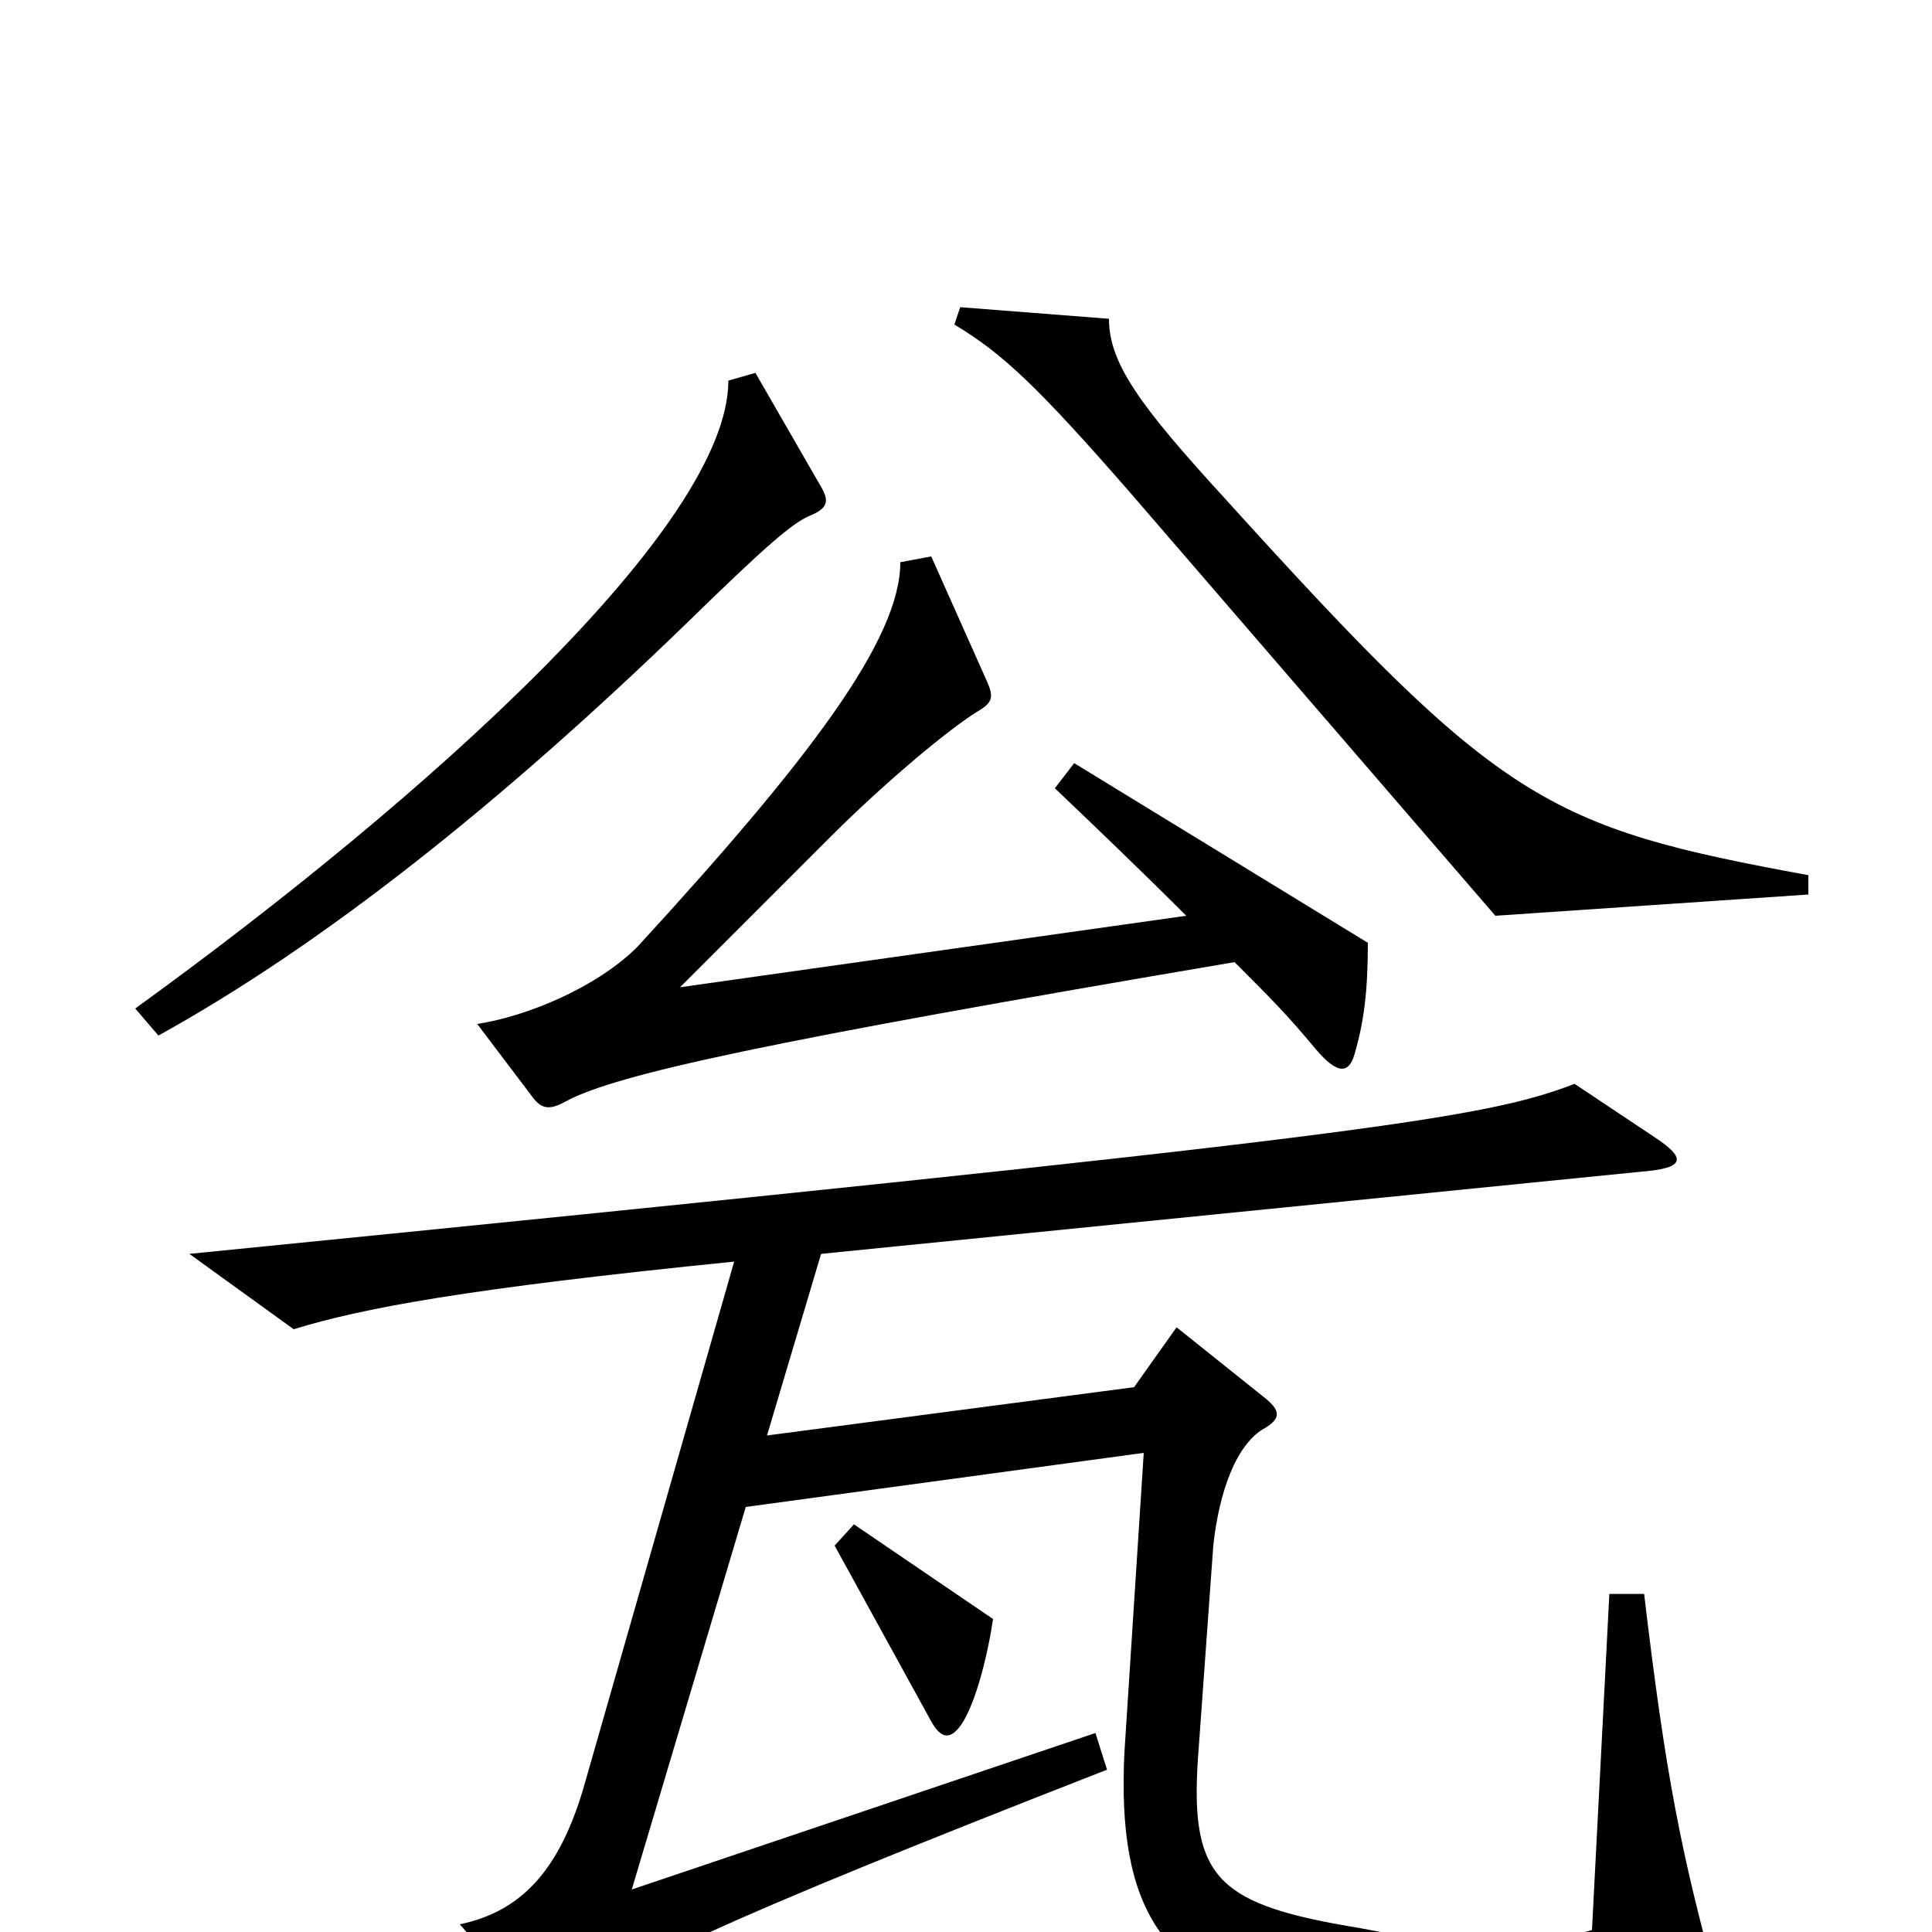 <svg xmlns="http://www.w3.org/2000/svg" viewBox="0 -1000 1000 1000">
	<path fill="#000000" d="M936 -537V-547C800 -572 777 -584 634 -742C590 -790 574 -812 574 -835L497 -841L494 -832C519 -817 537 -800 585 -745L774 -526ZM425 -748L391 -807L377 -803C377 -728 222 -588 70 -478L82 -464C167 -511 259 -584 356 -678C398 -719 410 -729 419 -733C429 -737 429 -741 425 -748ZM708 -512L556 -605L546 -592C567 -572 591 -549 614 -526L352 -489L430 -567C456 -593 491 -623 508 -633C514 -637 514 -640 511 -647L482 -712L466 -709C466 -669 419 -607 330 -510C309 -489 273 -474 247 -470L275 -433C280 -426 284 -425 293 -430C319 -444 397 -461 639 -502C659 -482 666 -475 681 -457C692 -444 698 -444 701 -454C706 -471 708 -487 708 -512ZM889 28C870 -41 862 -82 851 -175H833L824 -1C797 7 759 9 704 -2C631 -14 616 -27 620 -89L628 -200C631 -228 640 -253 655 -261C663 -266 663 -270 654 -277L609 -313L587 -282L397 -257L425 -351L854 -394C872 -396 872 -401 857 -411L815 -439C768 -421 711 -412 98 -351L152 -312C188 -323 241 -333 380 -347L303 -78C291 -35 272 -11 238 -4L277 41C283 48 286 48 293 42C319 20 368 -4 573 -84L567 -103L327 -22L386 -220L592 -248L582 -93C578 -12 602 25 671 39C771 60 827 56 882 42C890 39 891 37 889 28ZM514 -162L442 -211L432 -200L482 -109C487 -100 492 -99 498 -108C505 -119 511 -142 514 -162Z"/>
</svg>